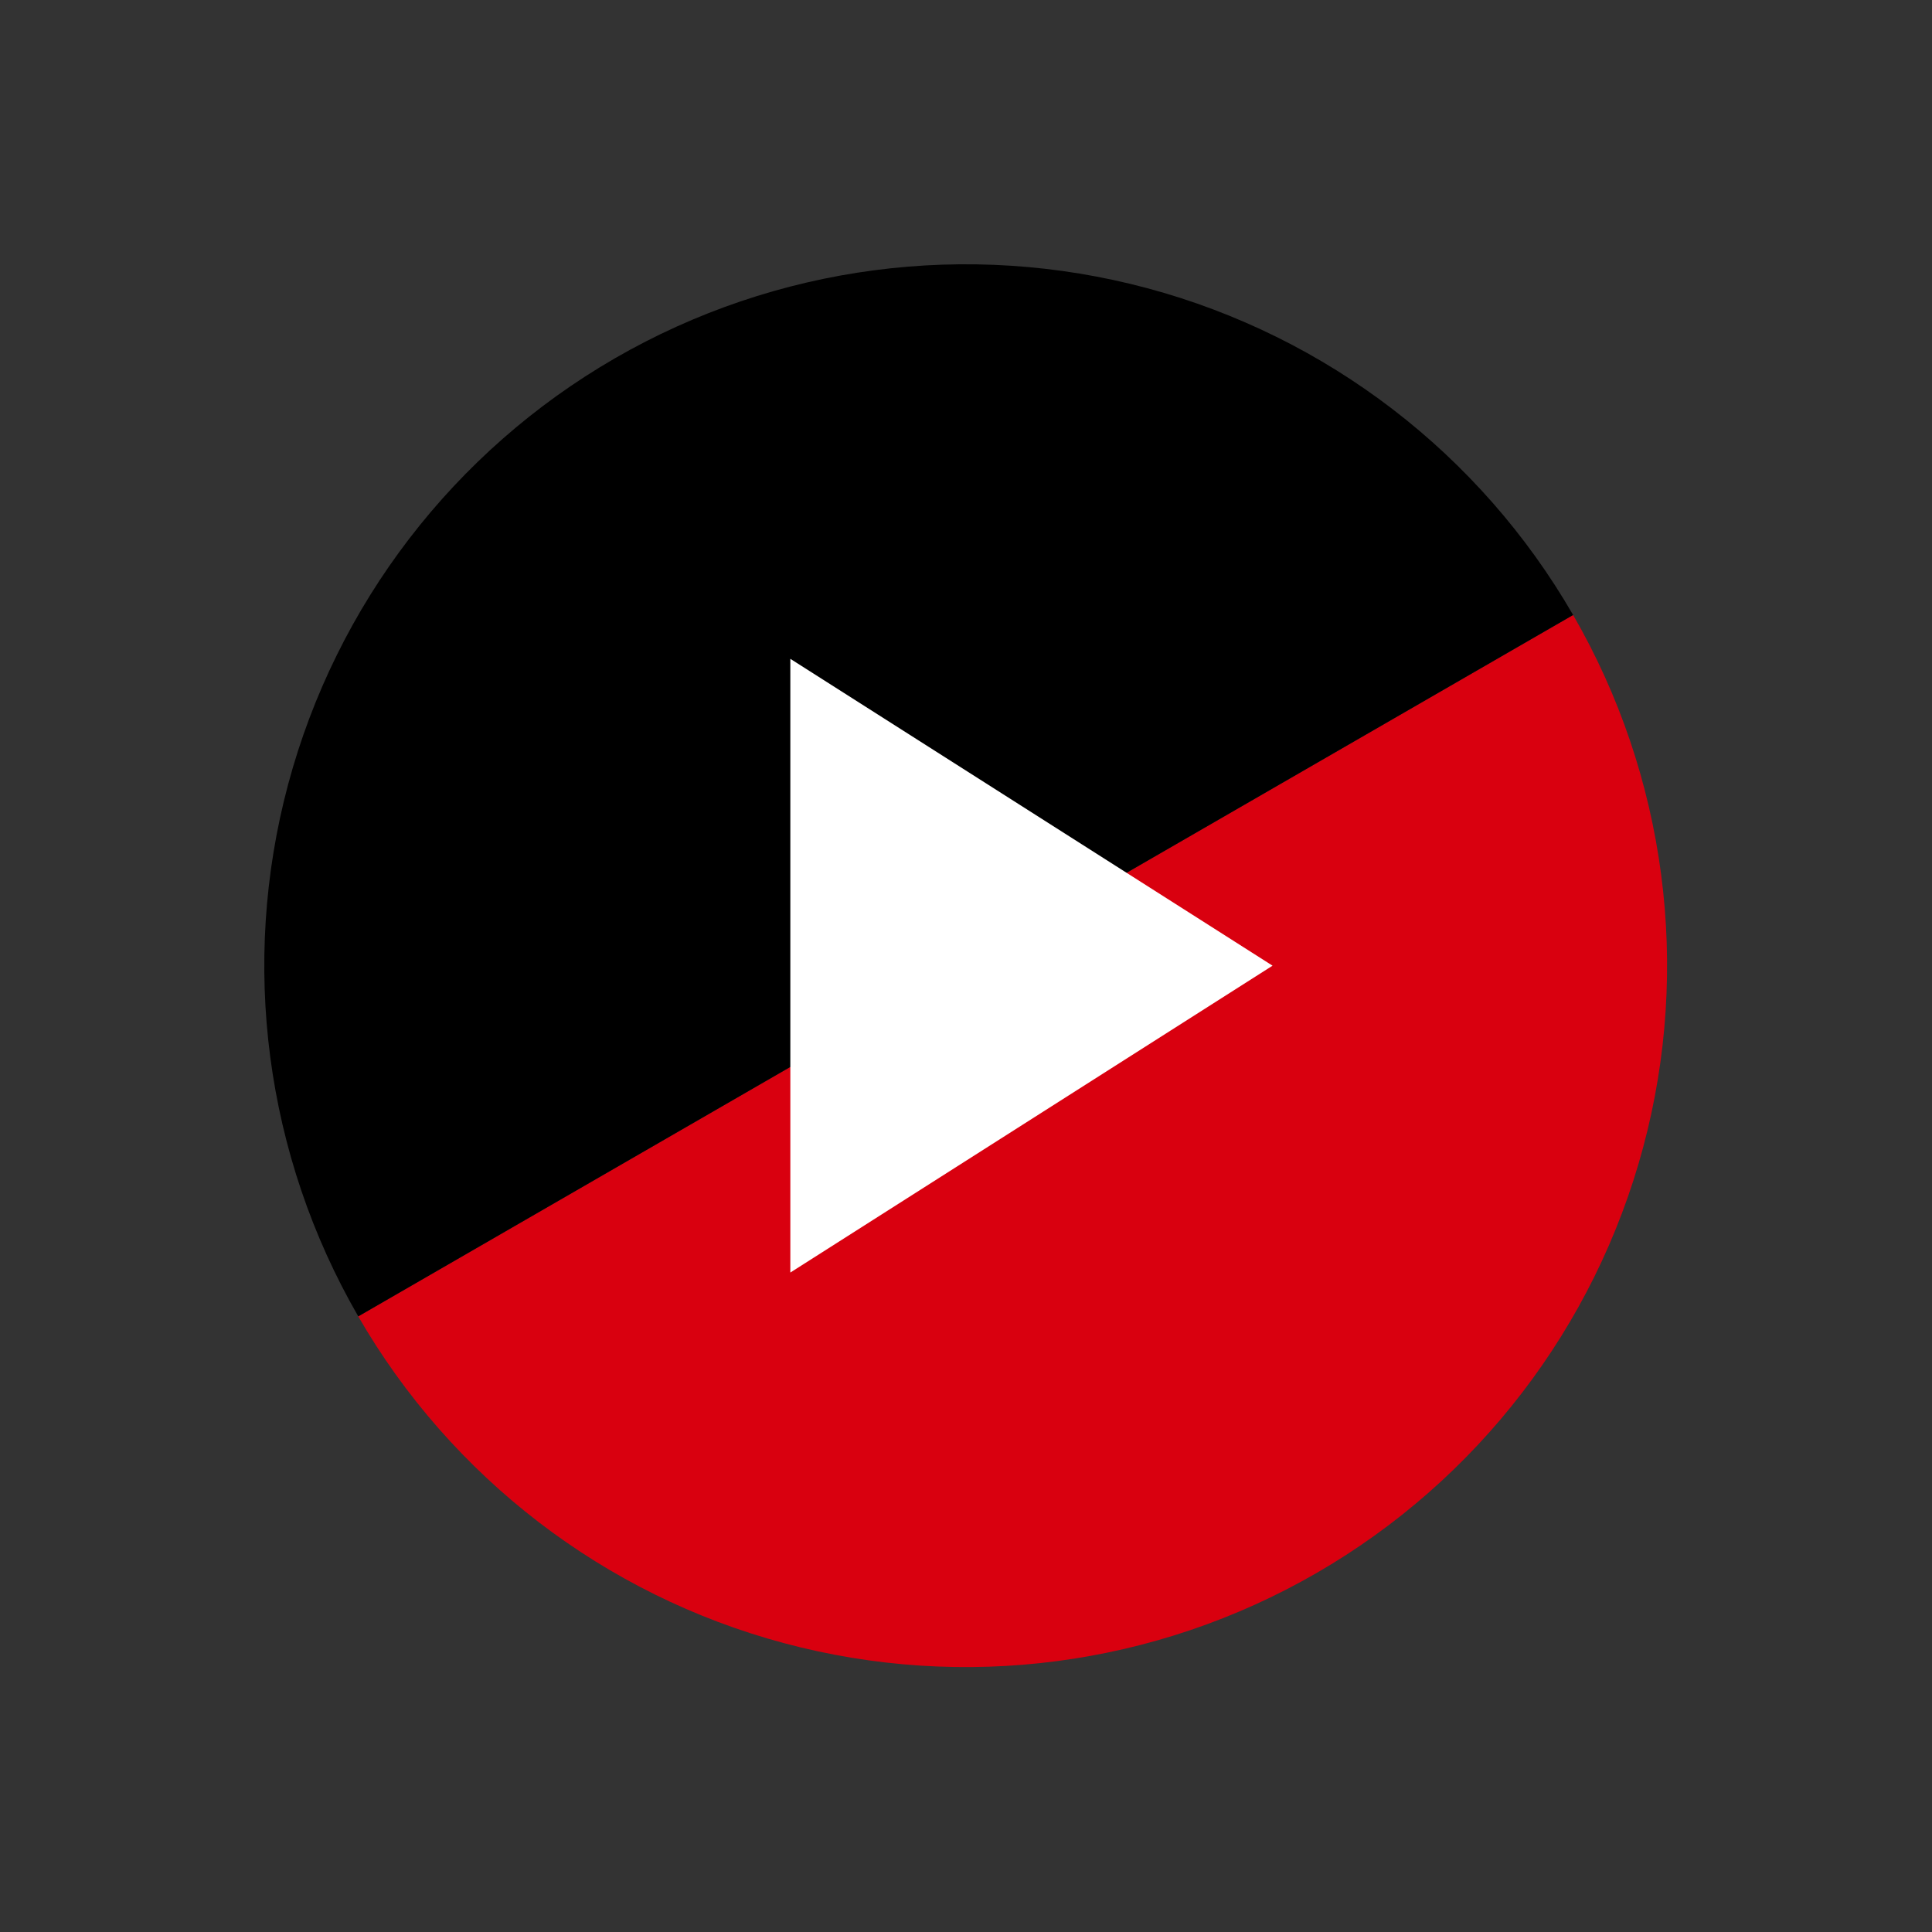 <svg width="212" height="212" viewBox="0 0 212 212" fill="none" xmlns="http://www.w3.org/2000/svg">
<rect x="0" y="0" width="212" height="212" fill="#333333" stroke="none"/>
<path d="M172.62 67.483C182.826 85.16 185.592 106.168 180.308 125.885C175.025 145.602 162.126 162.413 144.448 172.619C126.77 182.826 105.762 185.591 86.045 180.308C66.328 175.025 49.518 162.126 39.311 144.448L105.965 105.965L172.62 67.483Z" fill="#D9000F"/>
<path d="M39.312 144.448C29.105 126.77 26.34 105.762 31.623 86.045C36.906 66.328 49.805 49.518 67.483 39.311C85.161 29.105 106.169 26.339 125.886 31.622C145.603 36.906 162.414 49.805 172.62 67.483L105.966 105.965L39.312 144.448Z" fill="black"/>
<path d="M86.724 72.293L139.638 105.965L86.724 139.638V72.293Z" fill="white"/>
</svg>

